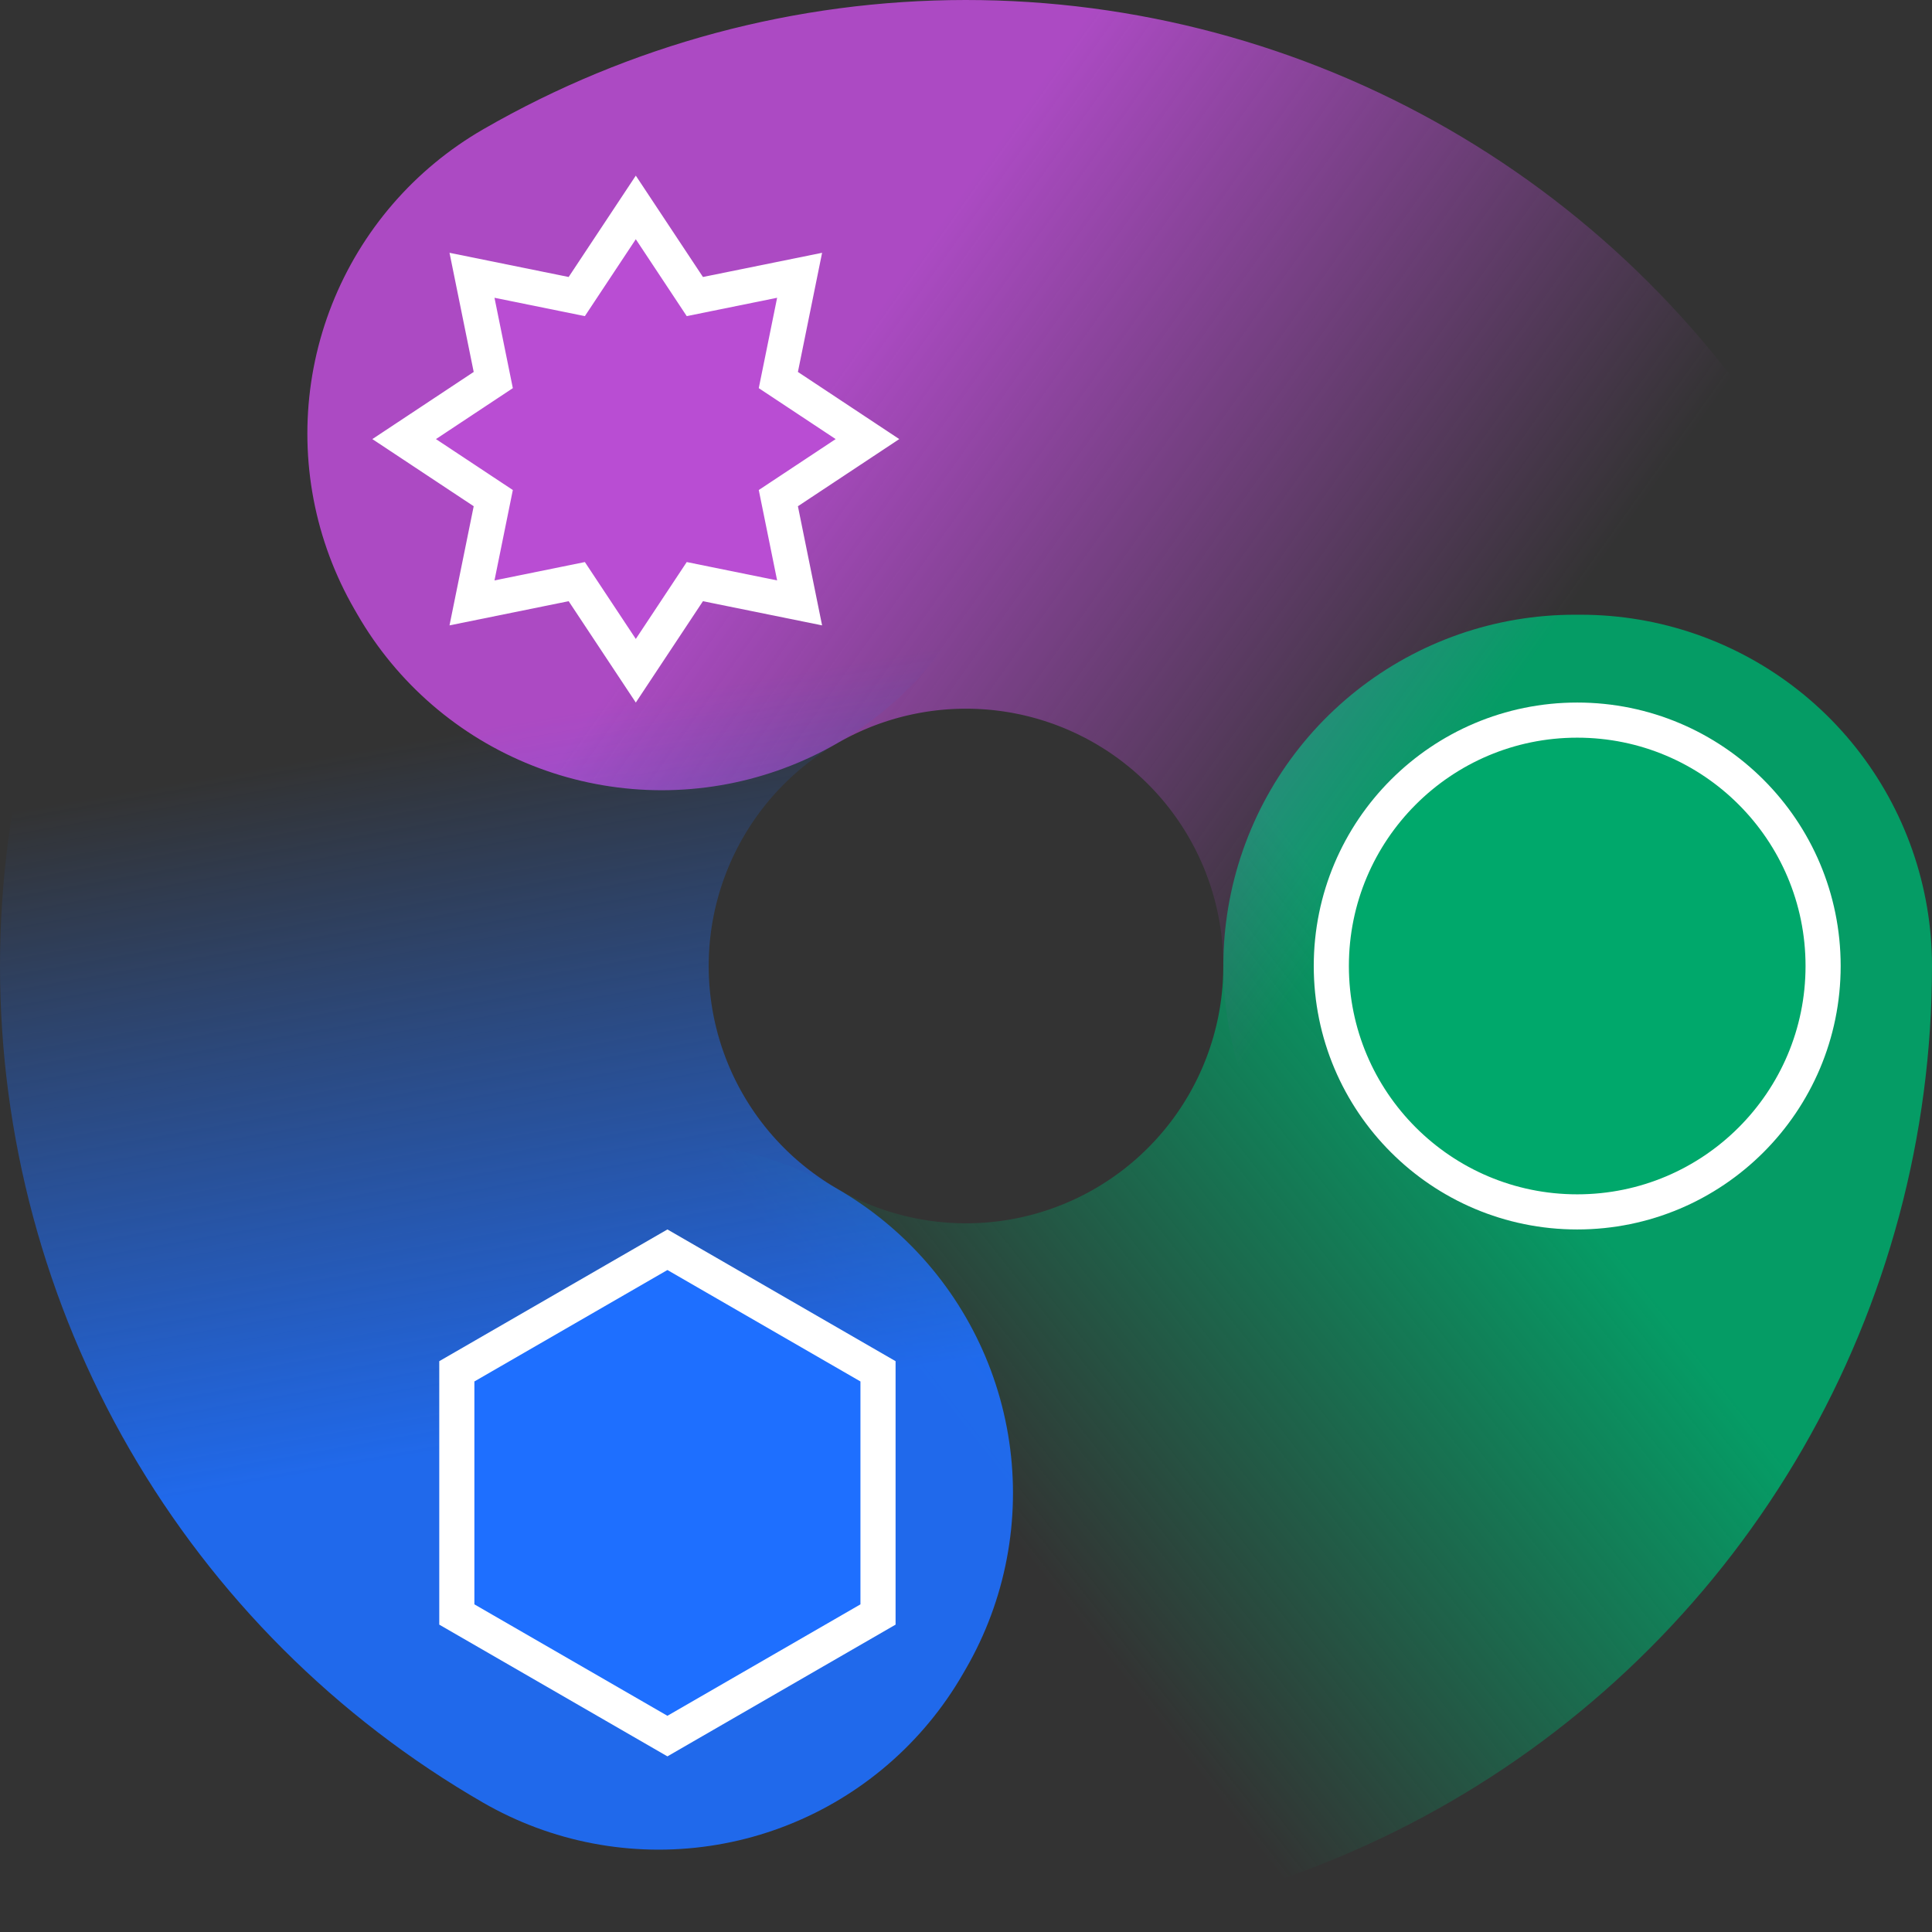 <svg width="550" height="550" viewBox="0 0 550 550" fill="none" xmlns="http://www.w3.org/2000/svg">
<rect x="0" y="0" width="550" height="550" fill="#333333" stroke="none"/>
<path d="M450 275C450 305.688 441.93 335.836 426.6 362.421C411.27 389.005 389.219 411.091 362.659 426.463C336.098 441.834 305.963 449.952 275.275 450C244.587 450.048 214.426 442.026 187.818 426.737L188.689 425.22C215.032 440.355 244.891 448.298 275.272 448.25C305.653 448.202 335.487 440.166 361.782 424.948C388.077 409.73 409.908 387.865 425.084 361.546C440.261 335.228 448.25 305.381 448.25 275H450Z" stroke="url(#paint0_linear_87_20)" stroke-width="200" stroke-linejoin="round"/>
<path d="M187.5 123.446C214.076 108.102 244.221 100.016 274.908 100C305.596 99.984 335.749 108.038 362.341 123.354C388.934 138.67 411.031 160.71 426.417 187.262C441.802 213.814 449.935 243.946 450 274.633L448.25 274.637C448.186 244.256 440.134 214.426 424.903 188.139C409.671 161.853 387.794 140.033 361.468 124.87C335.141 109.708 305.29 101.734 274.909 101.75C244.528 101.766 214.686 109.771 188.375 124.961L187.5 123.446Z" stroke="url(#paint1_linear_87_20)" stroke-width="200" stroke-linejoin="round"/>
<path d="M187.5 426.554C160.924 411.211 138.849 389.148 123.491 362.579C108.134 336.011 100.032 305.871 100 275.183C99.968 244.495 108.006 214.339 123.308 187.738C138.61 161.138 160.639 139.029 187.183 123.629L188.061 125.143C161.782 140.388 139.974 162.276 124.825 188.611C109.676 214.945 101.718 244.8 101.75 275.181C101.782 305.562 109.802 335.401 125.006 361.704C140.211 388.006 162.064 409.848 188.375 425.039L187.5 426.554Z" stroke="url(#paint2_linear_87_20)" stroke-width="200" stroke-linejoin="round"/>
<circle cx="449" cy="275" r="70" fill="#00A86B" stroke="white" stroke-width="10"/>
<path d="M249.952 390.386V459.613L190 494.226L130.048 459.613V390.386L190 355.773L249.952 390.386Z" fill="#1E6FFF" stroke="white" stroke-width="10"/>
<path d="M195.947 81.613L197.808 84.423L201.109 83.752L227.631 78.368L222.248 104.891L221.577 108.192L224.387 110.053L246.947 125L224.387 139.947L221.577 141.808L222.248 145.109L227.631 171.631L201.109 166.248L197.808 165.577L195.947 168.387L181 190.947L166.053 168.387L164.192 165.577L160.891 166.248L134.368 171.631L139.752 145.109L140.423 141.808L137.613 139.947L115.052 125L137.613 110.053L140.423 108.192L139.752 104.891L134.368 78.368L160.891 83.752L164.192 84.423L166.053 81.613L181 59.052L195.947 81.613Z" fill="#B94DD3" stroke="white" stroke-width="10"/>
<defs>
<linearGradient id="paint0_linear_87_20" x1="450" y1="292.5" x2="210.5" y2="481.5" gradientUnits="userSpaceOnUse">
<stop offset="0.101" stop-color="#00A86B" stop-opacity="0.9"/>
<stop offset="0.711" stop-color="#00A86B" stop-opacity="0"/>
</linearGradient>
<linearGradient id="paint1_linear_87_20" x1="204" y1="100" x2="450" y2="275" gradientUnits="userSpaceOnUse">
<stop offset="0.103" stop-color="#B94DD3" stop-opacity="0.9"/>
<stop offset="0.795" stop-color="#B94DD3" stop-opacity="0"/>
</linearGradient>
<linearGradient id="paint2_linear_87_20" x1="191" y1="431" x2="142" y2="152.5" gradientUnits="userSpaceOnUse">
<stop offset="0.102" stop-color="#1E6FFF" stop-opacity="0.9"/>
<stop offset="0.812" stop-color="#1E6FFF" stop-opacity="0"/>
</linearGradient>
</defs>
</svg>
